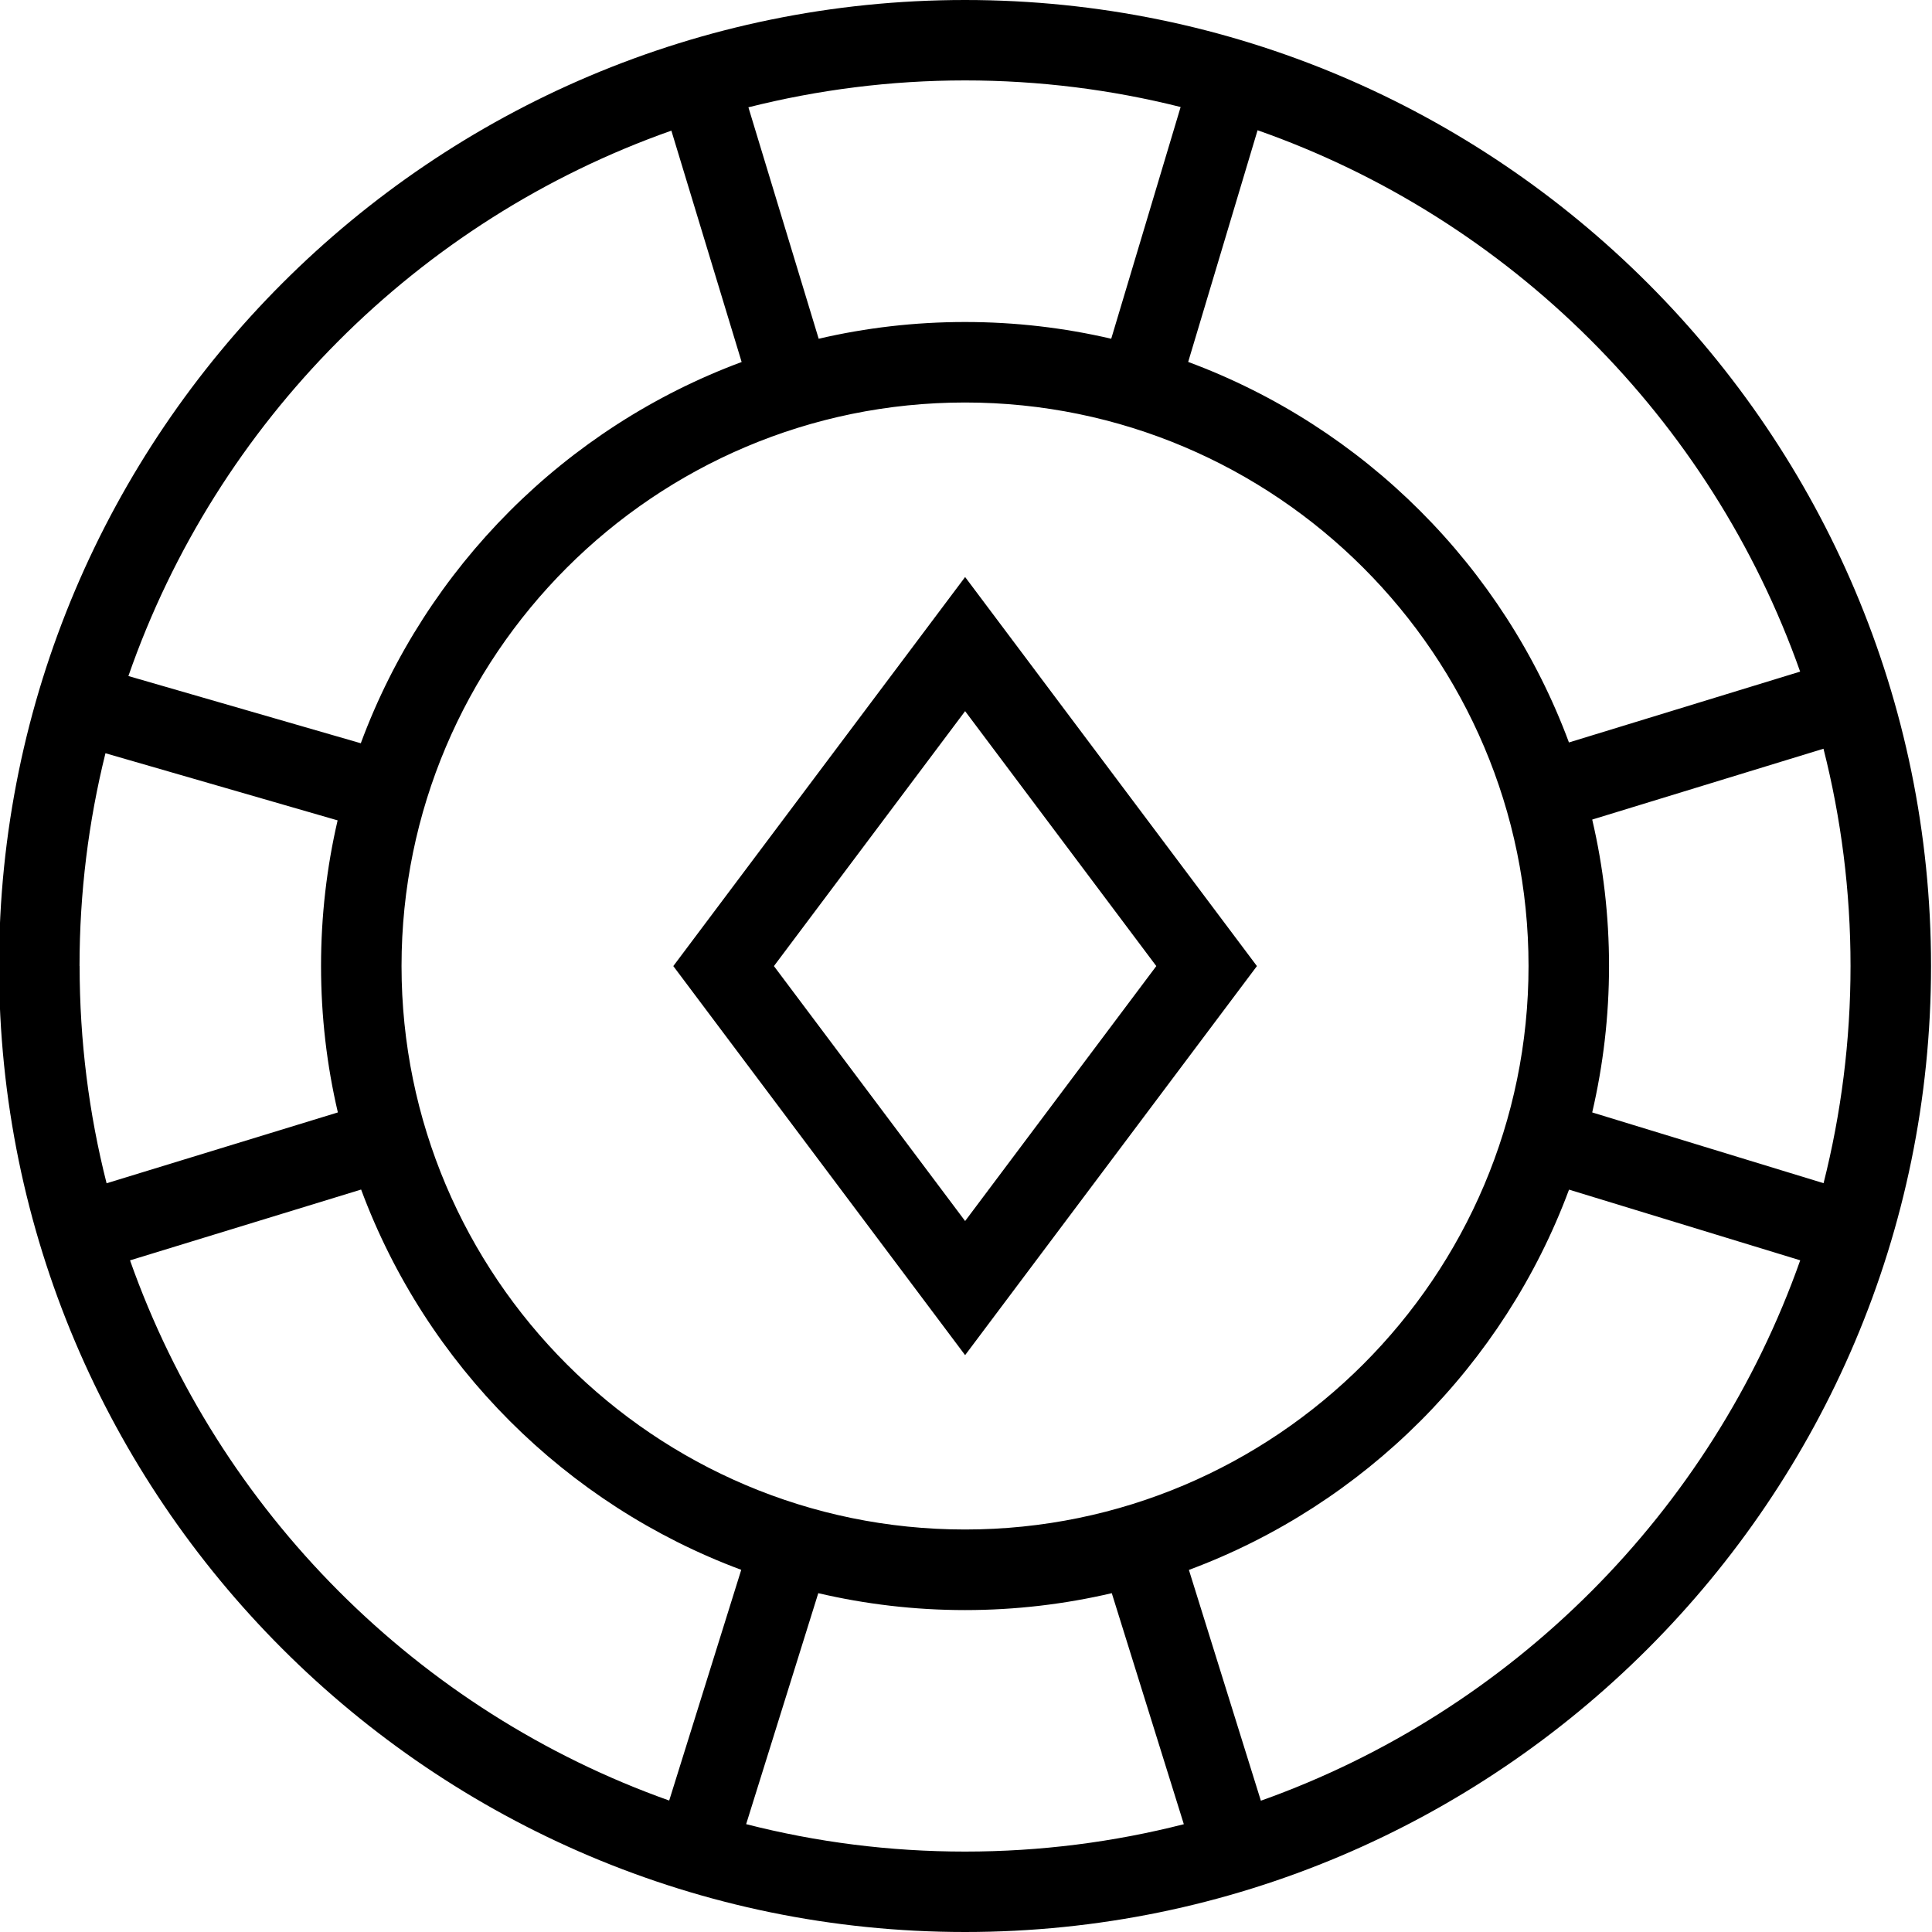 <?xml version="1.0" encoding="UTF-8"?>
<svg xmlns="http://www.w3.org/2000/svg" id="Layer_1" data-name="Layer 1" viewBox="0 0 24 24">
  <path d="m11.988,0C5.372,0-.012,5.383-.012,12s5.383,12,12,12,12-5.383,12-12S18.605,0,11.988,0Zm11,12c0,.93-.117,1.834-.335,2.698l-2.874-.879c.136-.585.209-1.193.209-1.819s-.072-1.234-.209-1.819l2.873-.88c.219.864.336,1.768.336,2.699Zm-11,7c-3.86,0-7-3.141-7-7s3.14-7,7-7,7,3.141,7,7-3.141,7-7,7ZM.988,12c0-.911.112-1.796.322-2.643l2.884.834c-.135.581-.206,1.187-.206,1.809,0,.626.072,1.234.209,1.819l-2.873.88c-.219-.864-.335-1.768-.335-2.699Zm21.374-3.657l-2.872.88c-.81-2.182-2.547-3.918-4.73-4.727l.862-2.878c3.139,1.102,5.631,3.589,6.74,6.725ZM14.666,1.33l-.862,2.878c-.583-.136-1.191-.208-1.816-.208s-1.234.072-1.818.208l-.873-2.875c.862-.217,1.763-.334,2.691-.334.923,0,1.82.115,2.677.33Zm-6.326.293l.873,2.874c-2.185.811-3.922,2.55-4.731,4.736l-2.887-.835c1.097-3.157,3.594-5.664,6.745-6.775ZM1.614,15.657l2.872-.88c.809,2.18,2.543,3.914,4.722,4.724l-.895,2.866c-3.12-1.109-5.595-3.589-6.698-6.711Zm7.655,7.003l.896-2.869c.586.137,1.196.21,1.823.21s1.237-.073,1.823-.21l.895,2.87c-.87.222-1.78.34-2.718.34s-1.849-.118-2.72-.341Zm6.394-.291l-.894-2.867c2.179-.81,3.913-2.545,4.722-4.724l2.872.878c-1.104,3.123-3.58,5.603-6.7,6.713Zm-7.299-10.368l3.625,4.833,3.625-4.833-3.625-4.833-3.625,4.833Zm3.625,3.167l-2.375-3.167,2.375-3.167,2.375,3.167-2.375,3.167Z"/>
</svg>
